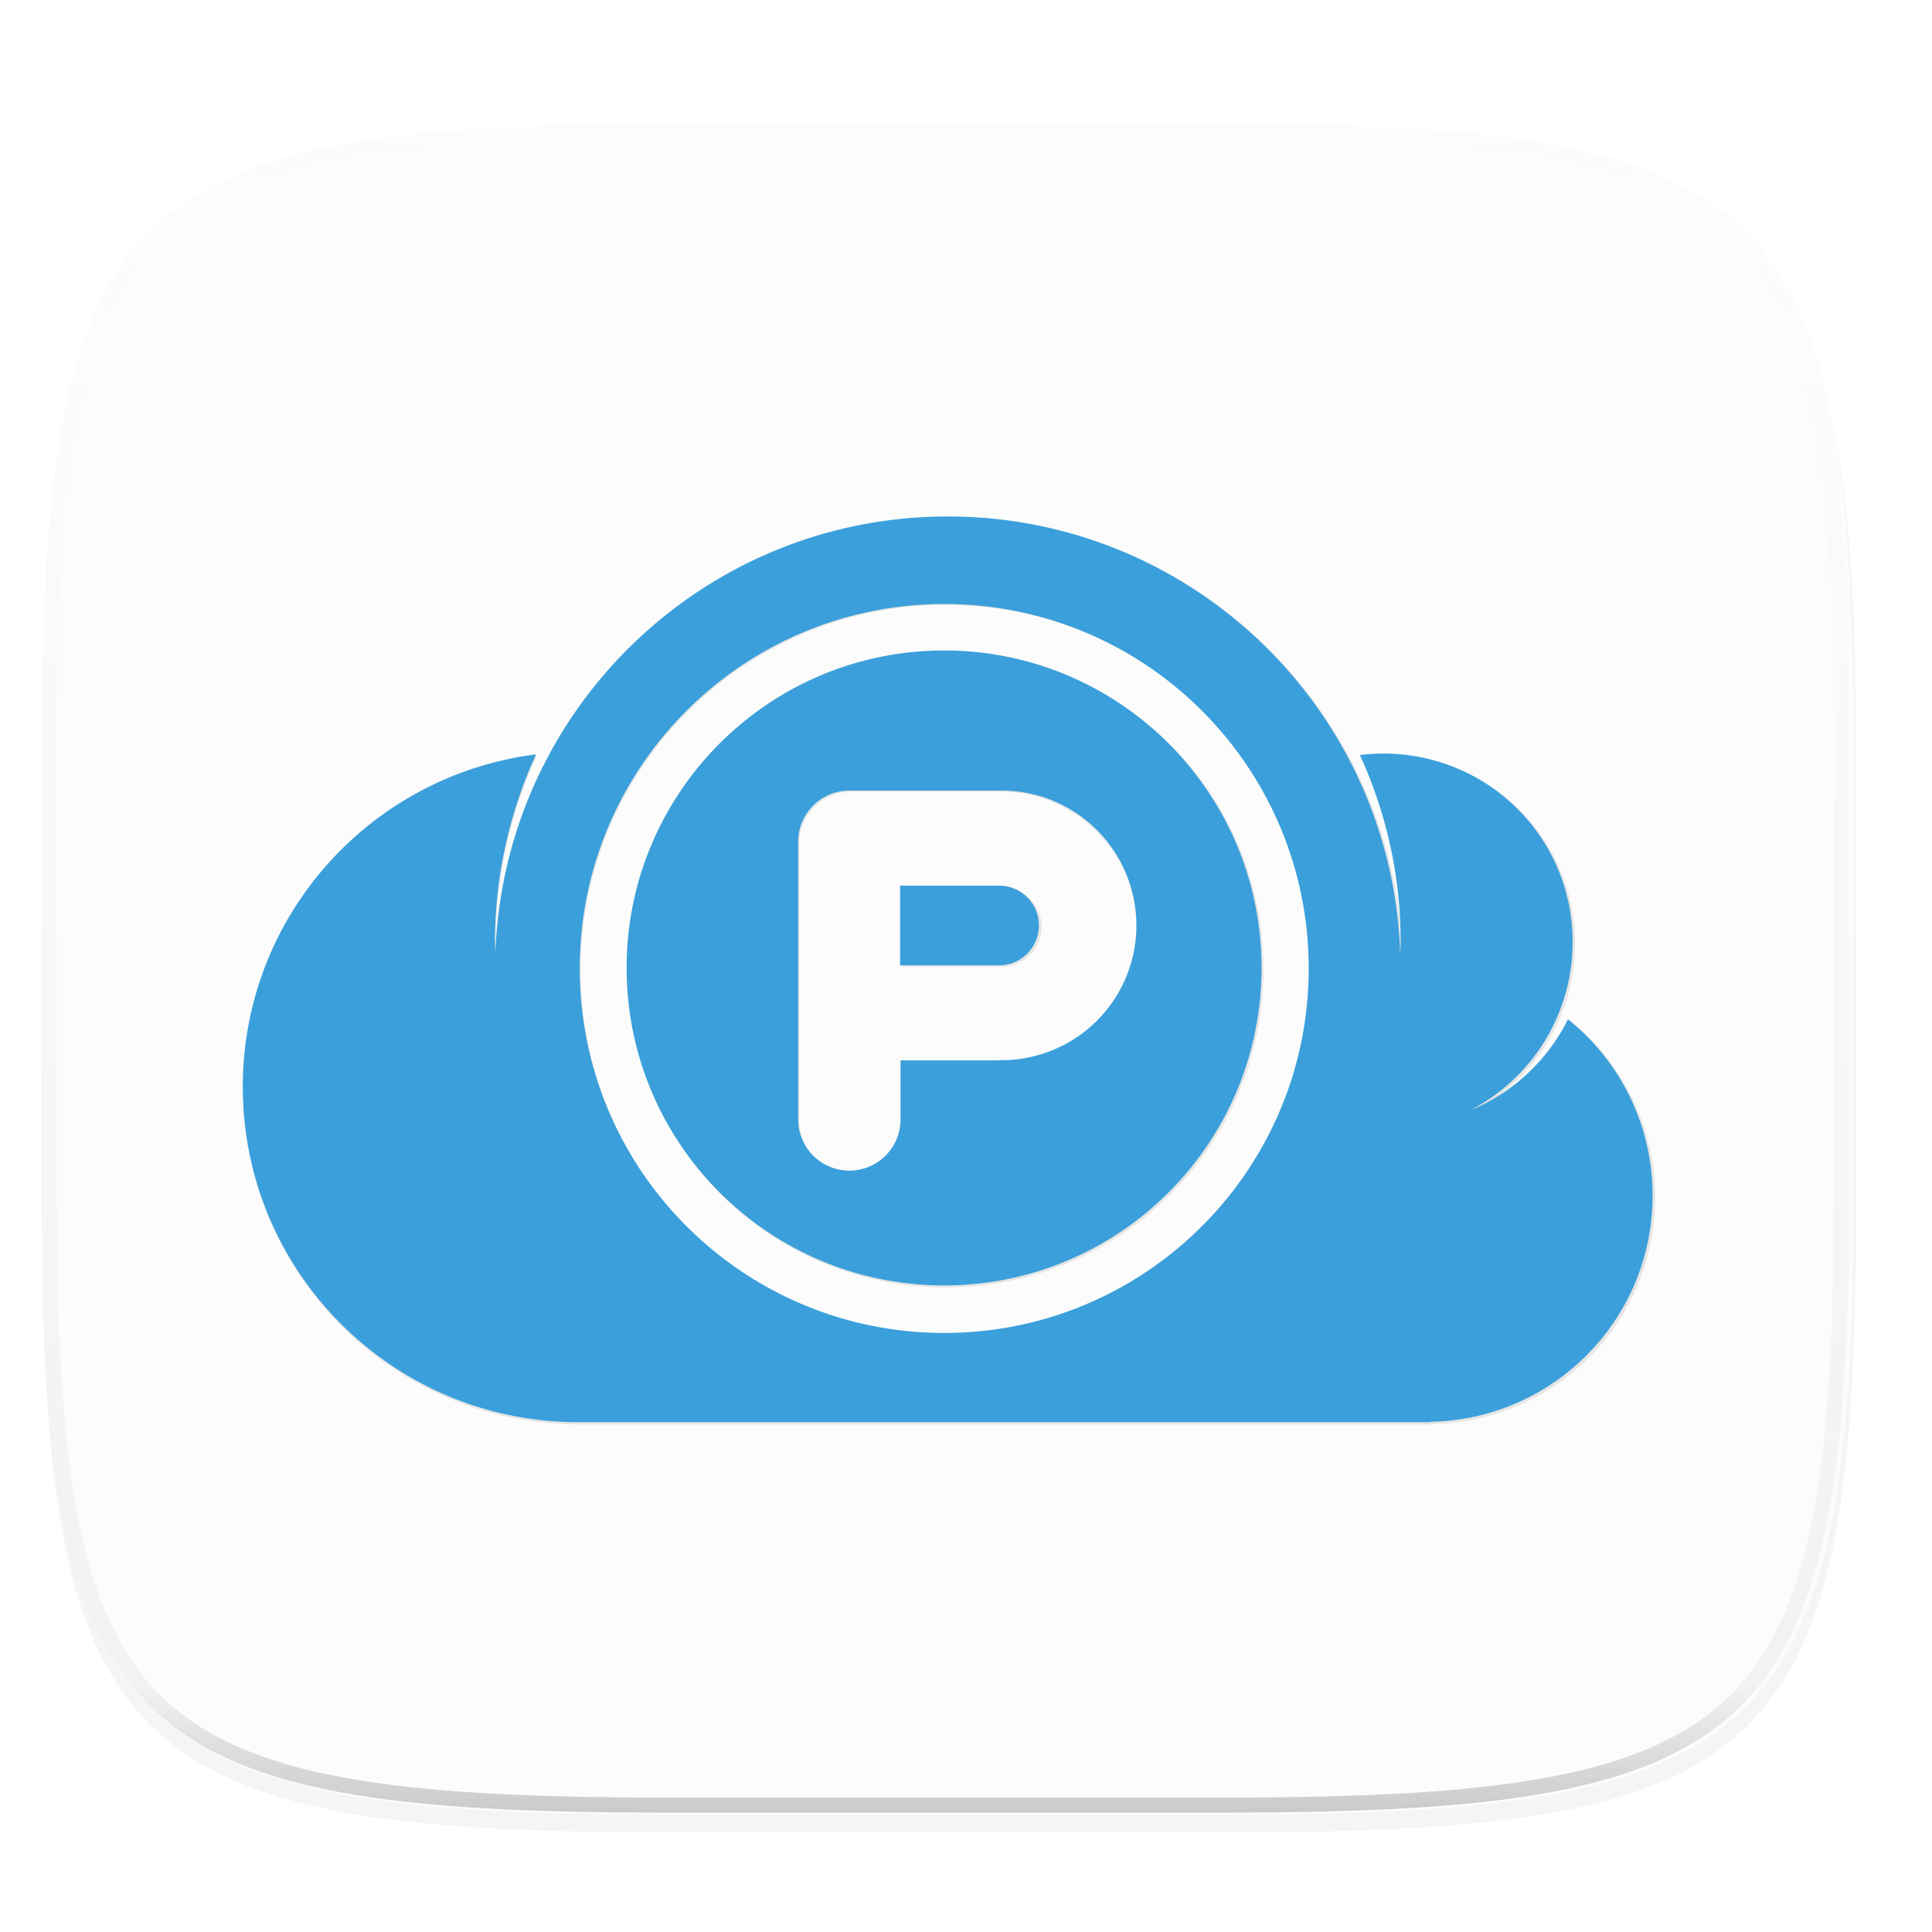 <?xml version="1.0" encoding="UTF-8" standalone="no"?>
<svg
   xmlns:dc="http://purl.org/dc/elements/1.1/"
   xmlns:cc="http://creativecommons.org/ns#"
   xmlns:rdf="http://www.w3.org/1999/02/22-rdf-syntax-ns#"
   xmlns:svg="http://www.w3.org/2000/svg"
   xmlns="http://www.w3.org/2000/svg"
   xmlns:sodipodi="http://sodipodi.sourceforge.net/DTD/sodipodi-0.dtd"
   xmlns:inkscape="http://www.inkscape.org/namespaces/inkscape"
   width="256"
   height="256"
   viewBox="0 0 67.73 67.73"
   version="1.1"
   id="svg32"
   sodipodi:docname="appimagekit-pcloud.svg"
   enable-background="new"
   inkscape:version="0.92.5 (2060ec1f9f, 2020-04-08)">
  <sodipodi:namedview
     pagecolor="#FBFCFB"
     bordercolor="#597981"
     borderopacity="1"
     objecttolerance="10"
     gridtolerance="10"
     guidetolerance="10"
     inkscape:pageopacity="0"
     inkscape:pageshadow="2"
     inkscape:window-width="755"
     inkscape:window-height="480"
     id="namedview34"
     showgrid="false"
     inkscape:zoom="0.921875"
     inkscape:cx="128"
     inkscape:cy="128"
     inkscape:window-x="0"
     inkscape:window-y="24"
     inkscape:window-maximized="0"
     inkscape:current-layer="svg32" />
  <defs
     id="defs20">
    <linearGradient
       id="c"
       x1="296"
       x2="296"
       y1="-212"
       y2="236"
       gradientUnits="userSpaceOnUse">
      <stop
         offset="0"
         stop-color="#FBFCFB"
         id="stop2" />
      <stop
         offset=".125"
         stop-color="#FBFCFB"
         stop-opacity=".098"
         id="stop4" />
      <stop
         offset=".925"
         stop-opacity=".098"
         id="stop6" />
      <stop
         offset="1"
         stop-opacity=".498"
         id="stop8" />
    </linearGradient>
    <clipPath
       id="b">
      <path
         d="M361.938-212C507.235-212 528-191.287 528-46.125v116.25C528 215.286 507.235 236 361.937 236H214.063C68.766 236 48 215.286 48 70.125v-116.25C48-191.287 68.765-212 214.063-212z"
         fill="#C677DD"
         id="path11" />
    </clipPath>
    <filter
       id="a"
       x="-.02"
       y="-.03"
       width="1.046"
       height="1.05"
       color-interpolation-filters="sRGB">
      <feGaussianBlur
         stdDeviation="2.32"
         id="feGaussianBlur14" />
    </filter>
    <filter
       id="d"
       x="-.04"
       y="-.06"
       width="1.079"
       height="1.123"
       color-interpolation-filters="sRGB">
      <feGaussianBlur
         stdDeviation="3.068"
         id="feGaussianBlur17" />
    </filter>
  </defs>
  <path
     transform="matrix(.265 0 0 .265 0 3.404)"
     d="M162.537 5.568c72.648 0 83.031 10.357 83.031 82.938v58.125c0 72.58-10.383 82.937-83.031 82.937H88.599c-72.648 0-83.031-10.357-83.031-82.937V88.506c0-72.581 10.383-82.938 83.031-82.938z"
     filter="url(#a)"
     opacity=".2"
     id="path22" />
  <path
     d="M43.005 4.348c19.221 0 21.968 2.74 21.968 21.944V41.67c0 19.204-2.747 21.944-21.968 21.944H23.442c-19.222 0-21.969-2.74-21.969-21.944V26.292c0-19.204 2.747-21.944 21.969-21.944z"
     fill="#FBFCFB"
     id="path24" />
  <path
     transform="matrix(.132 0 0 .132 -4.877 32.393)"
     d="M361.938-212C507.235-212 528-191.287 528-46.125v116.25C528 215.286 507.235 236 361.937 236H214.063C68.766 236 48 215.286 48 70.125v-116.25C48-191.287 68.765-212 214.063-212z"
     clip-path="url(#b)"
     fill="none"
     opacity=".4"
     stroke-linecap="round"
     stroke-linejoin="round"
     stroke-width="8"
     stroke="url(#c)"
     id="path26" />
  <path
     transform="matrix(.265 0 0 .265 0 0)"
     d="M125.582 68.432c-32.41 0-58.803 25.703-59.943 57.84-.012-.484-.057-.96-.057-1.444 0-8.883 1.982-17.286 5.443-24.869-21.899 2.746-38.851 21.399-38.851 44.043 0 24.539 19.89 44.43 44.43 44.43h112.982v-.051c16.276-.33 29.377-13.603 29.377-29.96 0-9.45-4.382-17.867-11.205-23.362-2.702 5.457-7.345 9.756-13.01 12.09 8.085-4.18 13.621-12.597 13.621-22.32 0-13.88-11.233-24.985-25.113-24.985-1.054 0-2.046.076-3.07.2a59.082 59.082 0 0 1 5.396 24.784c0 .573-.028 1.14-.049 1.71-.997-32.259-27.444-58.106-59.951-58.106zm-.47 11.6c26.673 0 48.288 21.62 48.288 48.29 0 26.67-21.615 48.293-48.289 48.293-26.673 0-48.295-21.622-48.295-48.293 0-26.67 21.622-48.29 48.295-48.29zm-.022 6.157c-23.23 0-42.06 18.835-42.06 42.061 0 23.23 18.83 42.063 42.06 42.063 23.232 0 42.06-18.834 42.06-42.063 0-23.23-18.828-42.06-42.06-42.06zm-12.553 18.563h19.918c9.866 0 17.865 7.995 17.865 17.861 0 9.863-8.002 17.858-17.865 17.858v.027h-13.137v7.826a6.78 6.78 0 1 1-13.562 0v-36.79a6.781 6.781 0 0 1 6.781-6.782zm6.729 12.592V127.9h13.244a5.278 5.278 0 1 0 0-10.557h-13.244z"
     filter="url(#d)"
     opacity=".3"
     id="path28" />
  <path
     d="m 33.227,18.106 c -8.575,0 -15.558,6.8 -15.86,15.303 -0.003,-0.128 -0.015,-0.254 -0.015,-0.382 0,-2.35 0.524,-4.573 1.44,-6.58 -5.794,0.727 -10.28,5.662 -10.28,11.654 0,6.492 5.264,11.755 11.756,11.755 h 29.893 v -0.014 c 4.307,-0.087 7.773,-3.599 7.773,-7.926 a 7.92,7.92 0 0 0 -2.965,-6.182 6.675,6.675 0 0 1 -3.442,3.199 6.645,6.645 0 0 0 3.604,-5.906 c 0,-3.672 -2.972,-6.61 -6.645,-6.61 -0.278,0 -0.54,0.02 -0.812,0.053 a 15.632,15.632 0 0 1 1.428,6.557 c 0,0.152 -0.008,0.302 -0.013,0.453 C 48.825,24.945 41.828,18.106 33.227,18.106 Z m -0.125,3.069 c 7.058,0 12.777,5.72 12.777,12.777 0,7.056 -5.72,12.777 -12.777,12.777 -7.057,0 -12.778,-5.72 -12.778,-12.777 0,-7.057 5.721,-12.777 12.778,-12.777 z m -0.005,1.63 c -6.146,0 -11.129,4.983 -11.129,11.128 0,6.146 4.983,11.129 11.129,11.129 6.147,0 11.128,-4.983 11.128,-11.13 0,-6.145 -4.981,-11.128 -11.128,-11.128 z m -3.322,4.91 h 5.27 a 4.726,4.726 0 1 1 0,9.451 v 0.007 H 31.57 v 2.071 a 1.794,1.794 0 1 1 -3.589,0 V 29.51 c 0,-0.992 0.804,-1.794 1.794,-1.794 z m 1.78,3.332 v 2.793 h 3.505 a 1.397,1.397 0 0 0 0,-2.793 h -3.504 z"
     id="path30"
     style="fill:#3b9fdb;fill-opacity:1"
     inkscape:connector-curvature="0" />
</svg>
